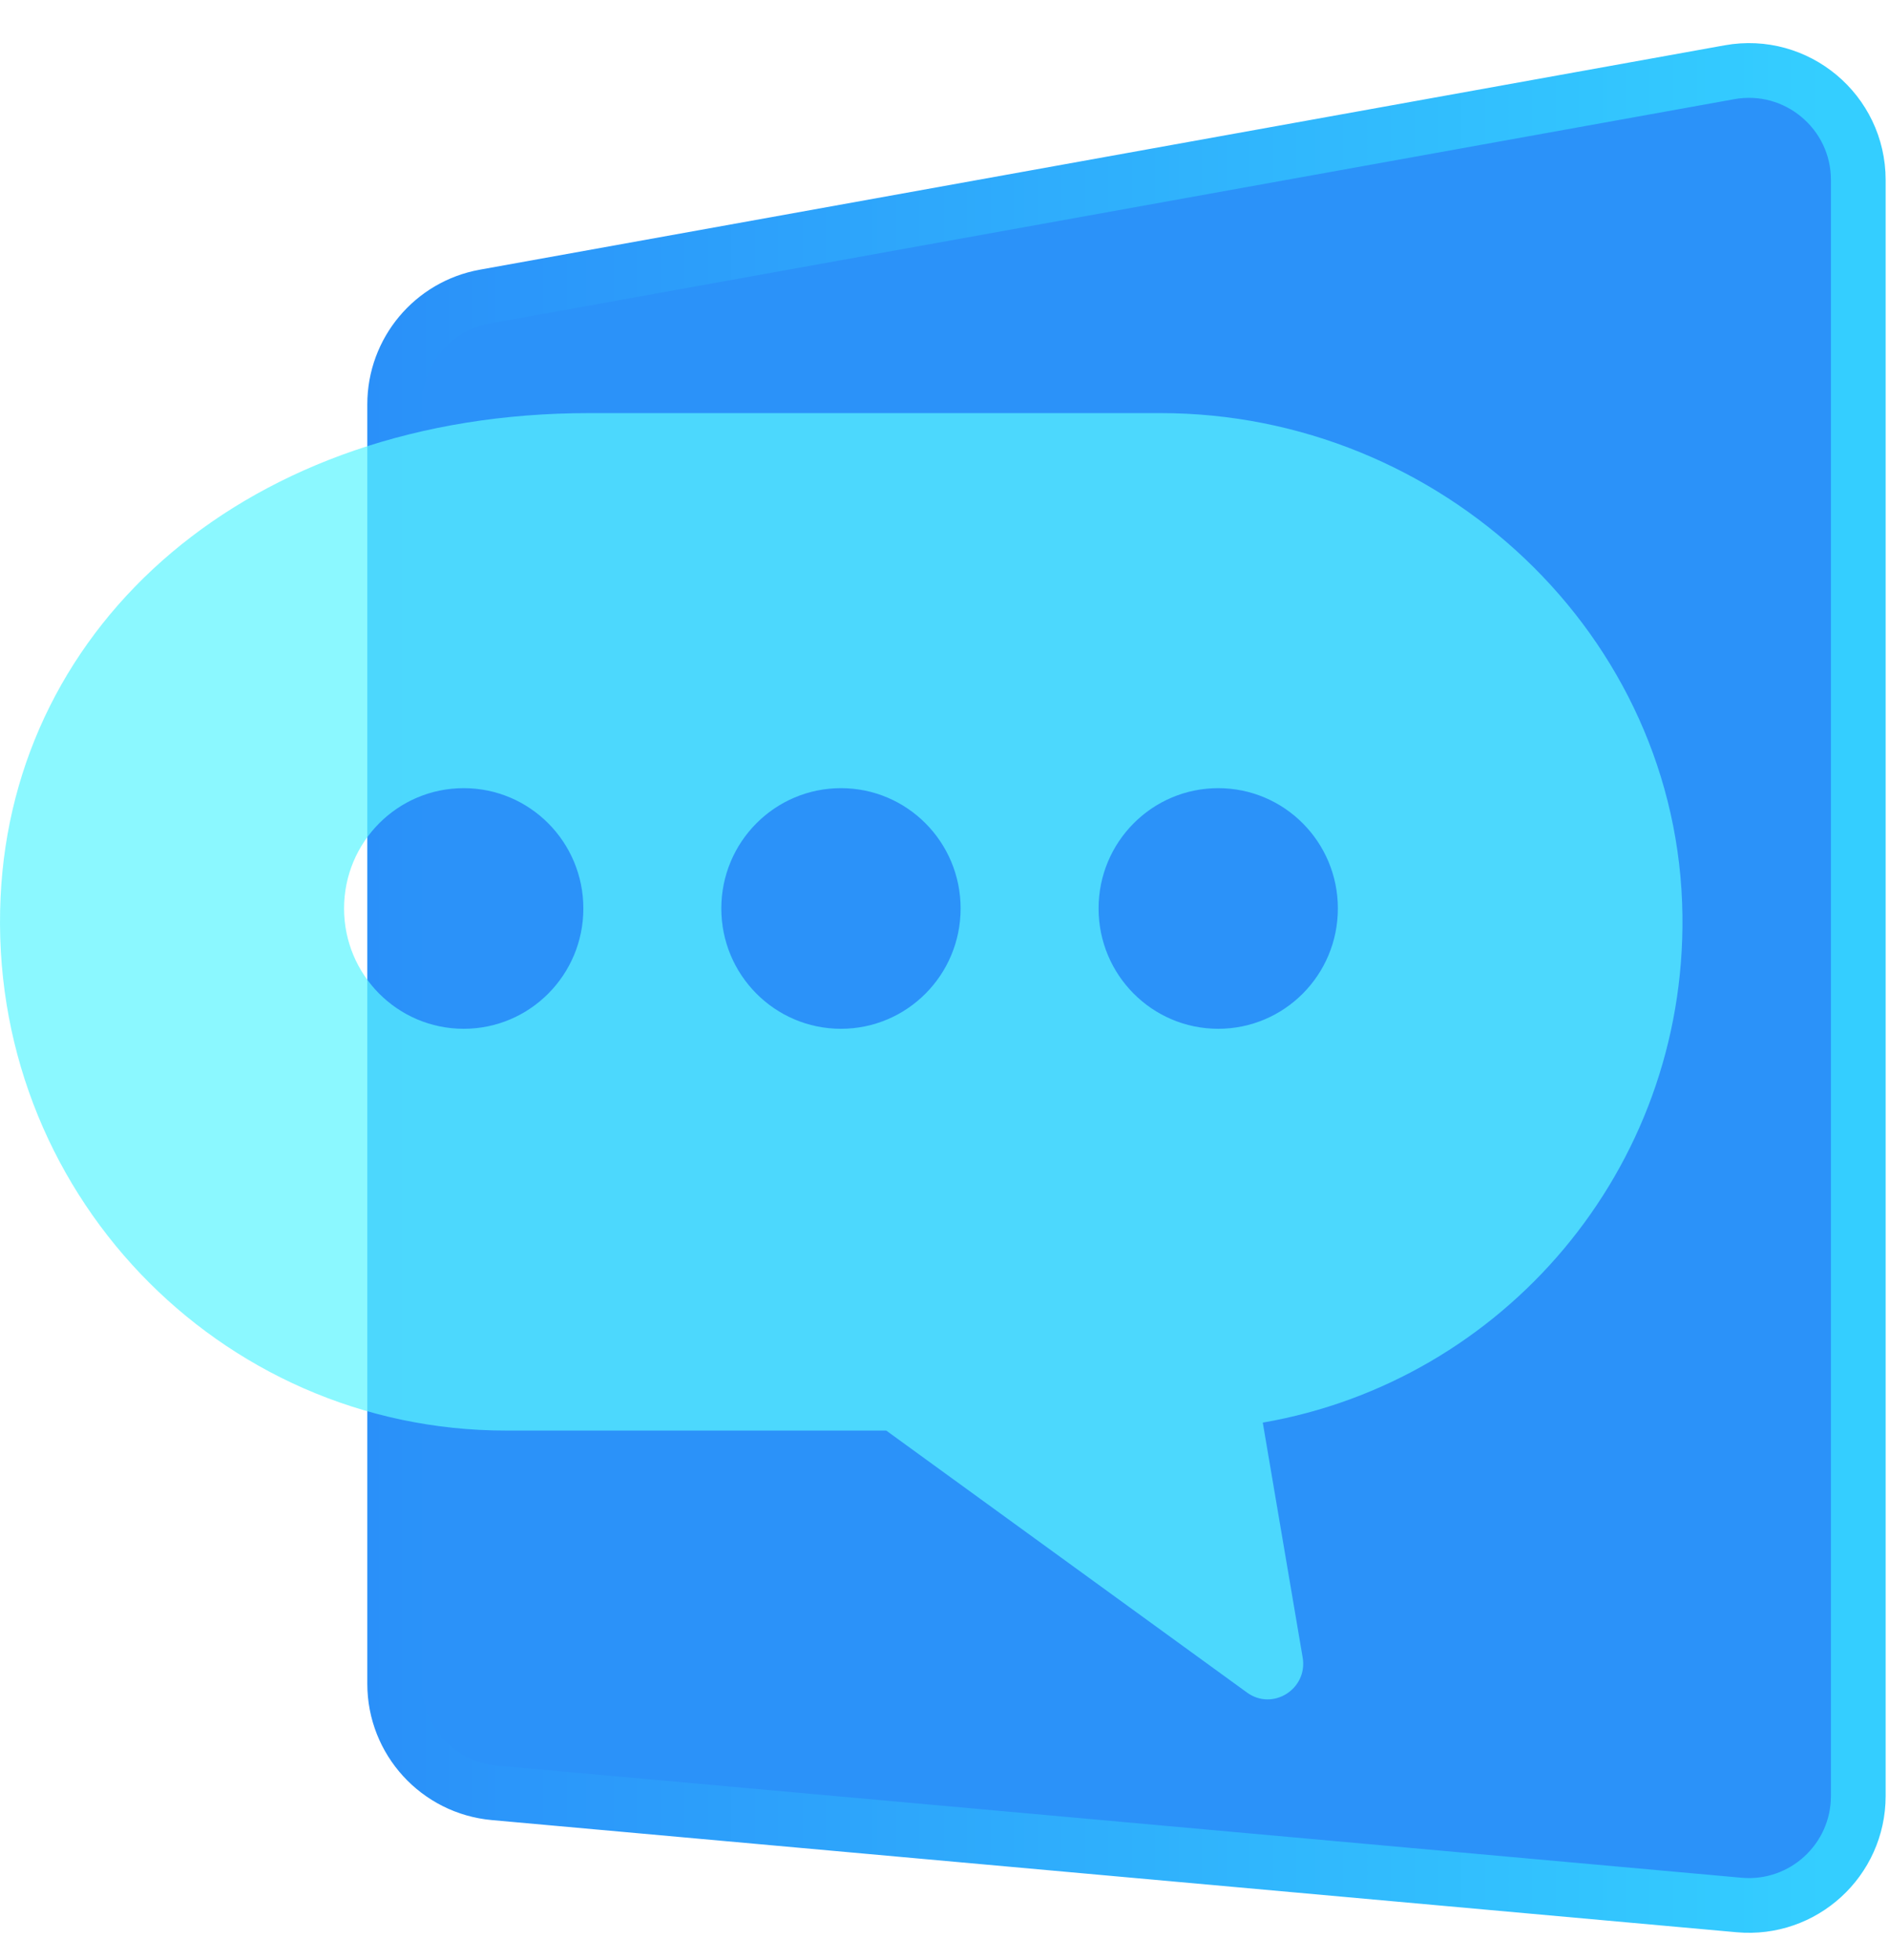 <svg width="108" height="112" viewBox="0 0 108 112" fill="none" xmlns="http://www.w3.org/2000/svg">
<path d="M22.564 23.109C22.564 20.082 24.732 17.489 27.711 16.952L98.878 4.129C102.715 3.437 106.244 6.387 106.244 10.286V102.643C106.244 106.32 103.088 109.204 99.426 108.874L28.259 102.463C25.034 102.172 22.564 99.469 22.564 96.232V23.109Z" fill="#2B92F9" stroke="url(#paint0_linear_5_316)" stroke-width="3.128"/>
<g filter="url(#filter0_b_5_316)">
<path d="M96.19 52.334C96.005 36.269 82.345 23.61 66.363 23.61H33.681C14.166 23.61 0.752 35.649 0.033 51.281C-0.748 67.986 12.481 81.76 28.935 81.76H50.669L71.293 96.731C72.772 97.804 74.785 96.524 74.477 94.727L72.197 81.305C85.939 78.93 96.375 66.85 96.19 52.313V52.334ZM26.512 58.797C22.732 58.797 19.671 55.72 19.671 51.921C19.671 48.121 22.732 45.045 26.512 45.045C30.291 45.045 33.352 48.121 33.352 51.921C33.352 55.72 30.291 58.797 26.512 58.797ZM48.081 58.797C44.301 58.797 41.24 55.72 41.24 51.921C41.24 48.121 44.301 45.045 48.081 45.045C51.86 45.045 54.921 48.121 54.921 51.921C54.921 55.72 51.86 58.797 48.081 58.797ZM69.65 58.797C65.87 58.797 62.809 55.72 62.809 51.921C62.809 48.121 65.87 45.045 69.65 45.045C73.429 45.045 76.49 48.121 76.49 51.921C76.49 55.72 73.429 58.797 69.65 58.797Z" fill="#5BF5FF" fill-opacity="0.7"/>
</g>
<defs>
<filter id="filter0_b_5_316" x="-5.474" y="18.136" width="107.141" height="84.461" filterUnits="userSpaceOnUse" color-interpolation-filters="sRGB">
<feFlood flood-opacity="0" result="BackgroundImageFix"/>
<feGaussianBlur in="BackgroundImageFix" stdDeviation="2.737"/>
<feComposite in2="SourceAlpha" operator="in" result="effect1_backgroundBlur_5_316"/>
<feBlend mode="normal" in="SourceGraphic" in2="effect1_backgroundBlur_5_316" result="shape"/>
</filter>
<linearGradient id="paint0_linear_5_316" x1="20.954" y1="56.064" x2="104.42" y2="56.064" gradientUnits="userSpaceOnUse">
<stop stop-color="#2A90F9"/>
<stop offset="1" stop-color="#34CEFF"/>
</linearGradient>
</defs>
</svg>
